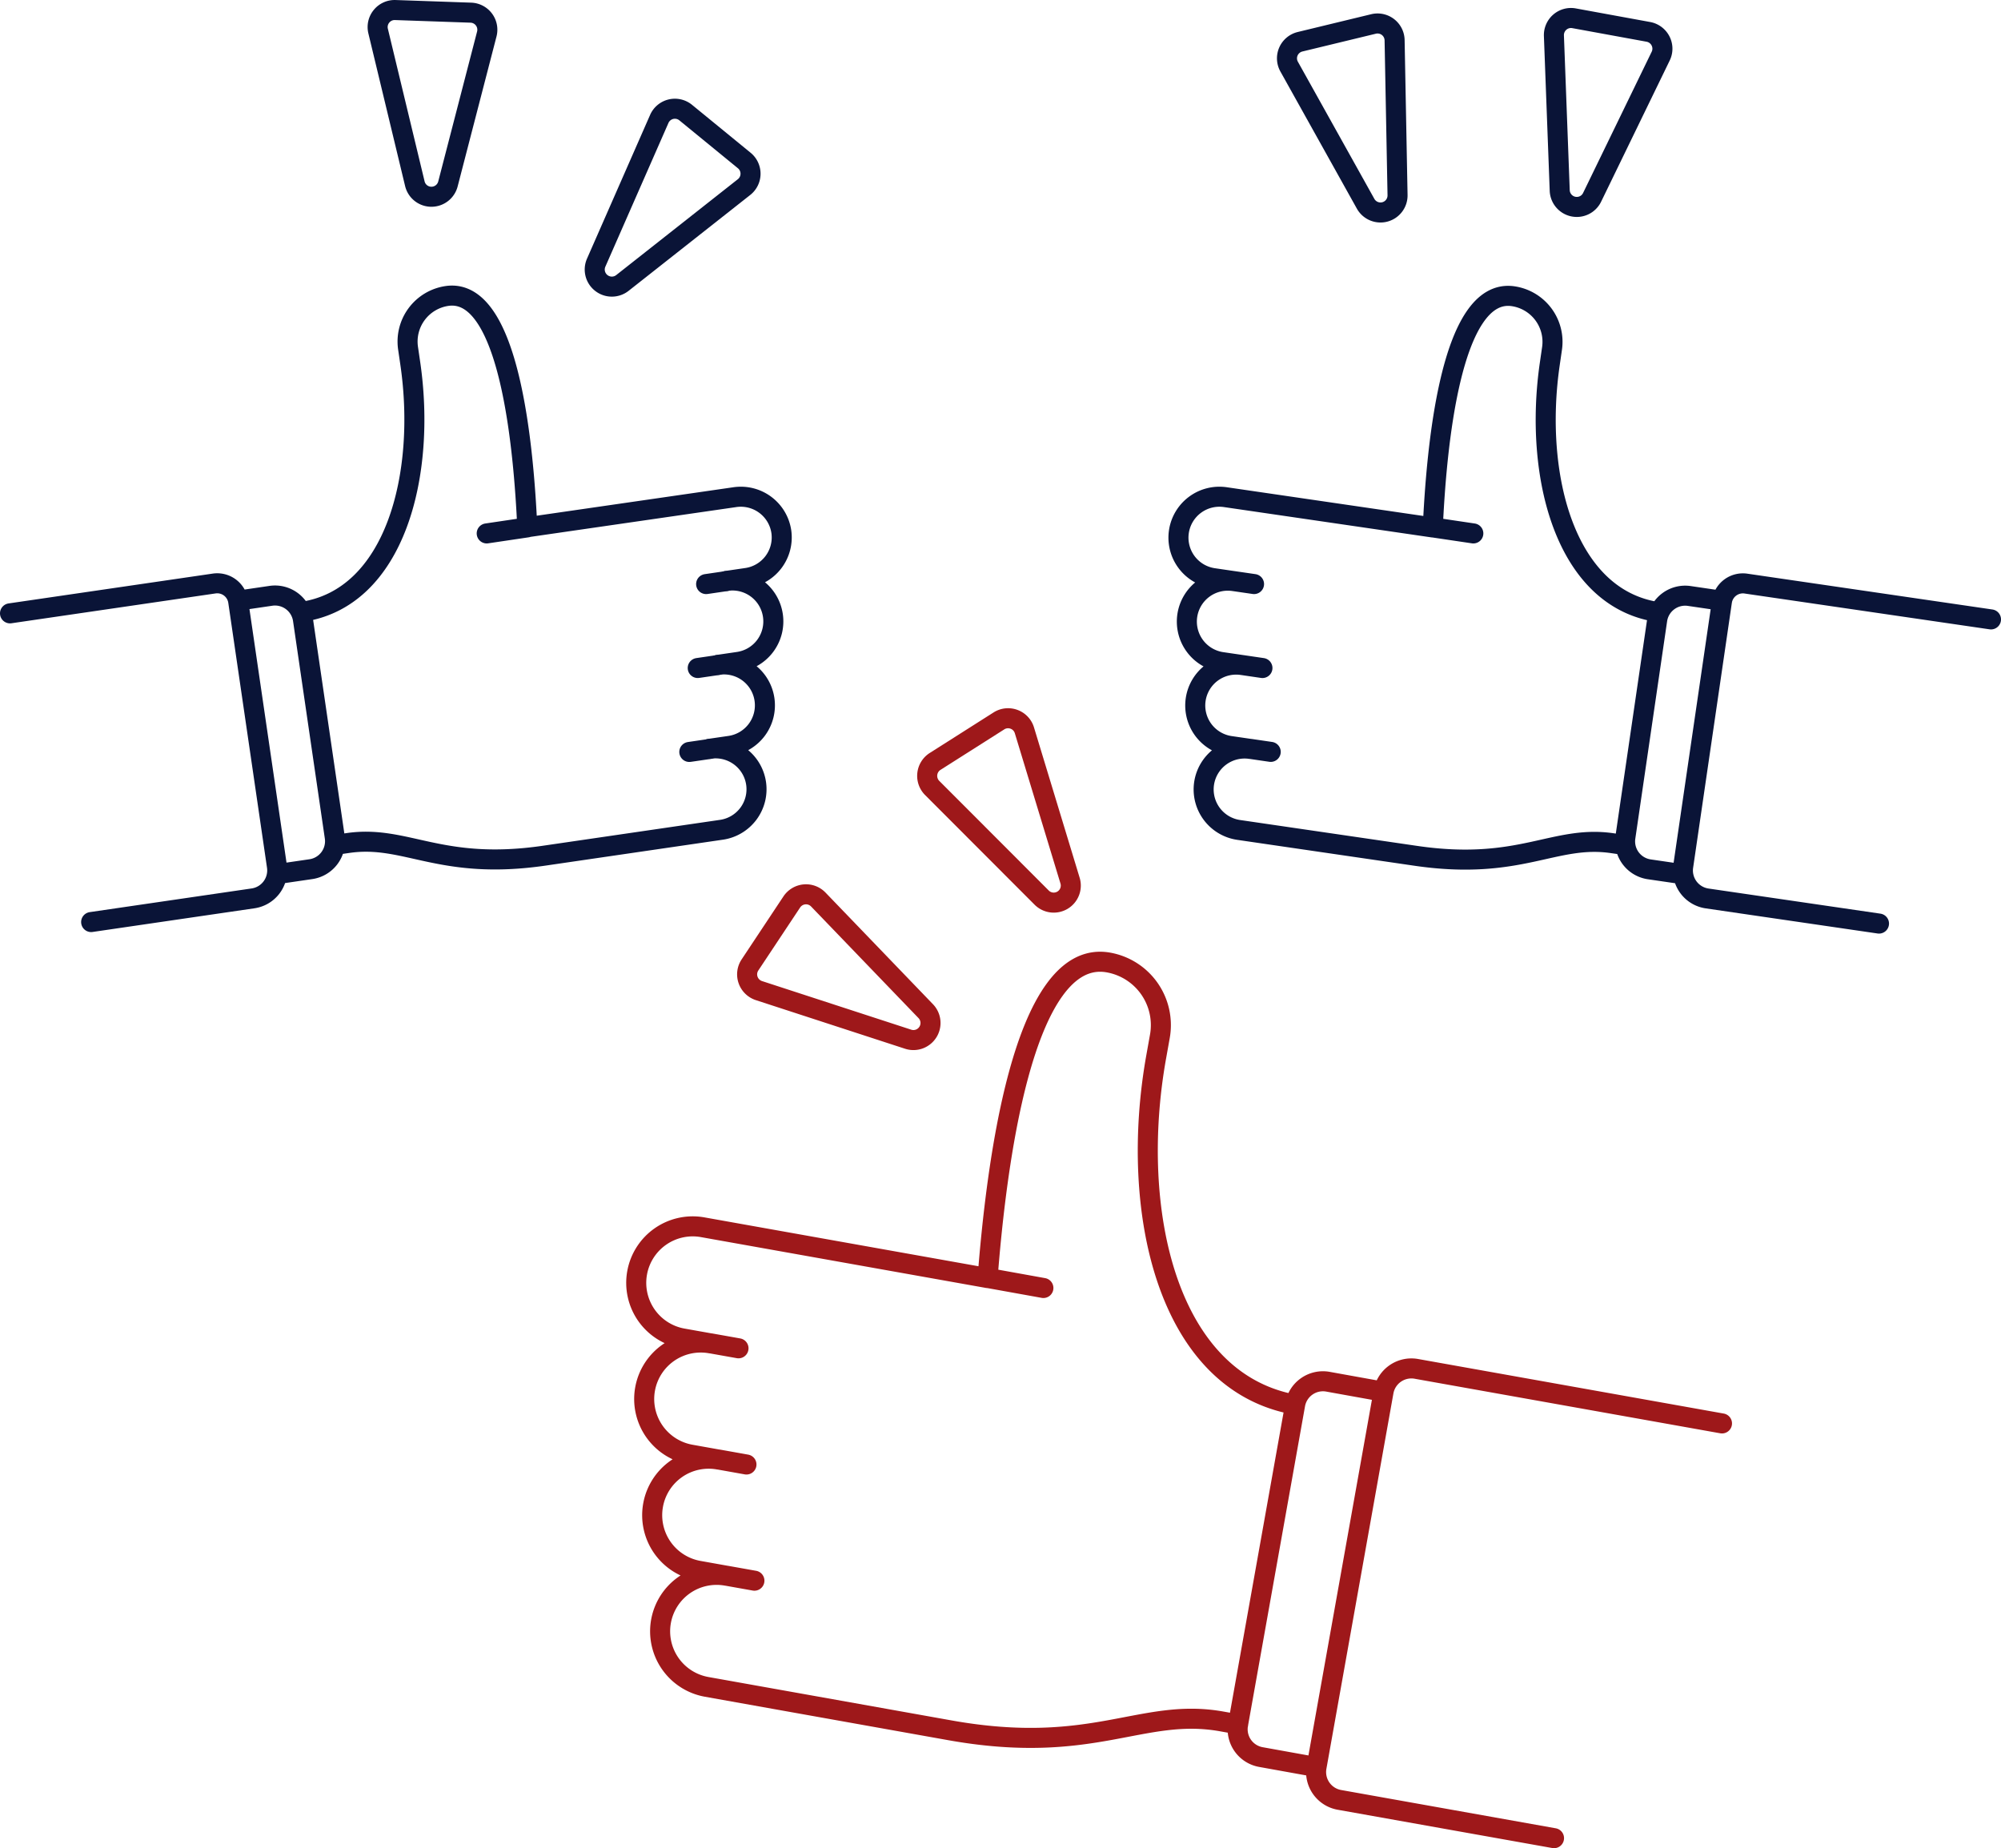 <svg xmlns="http://www.w3.org/2000/svg" width="99.856" height="92.241" viewBox="0 0 99.856 92.241">
  <g id="Group_3117" data-name="Group 3117" transform="translate(5743.102 -7838.6)">
    <path id="Path_2472" data-name="Path 2472" d="M-5660.835,7840.192a.855.855,0,0,1,.6.453.847.847,0,0,1,.007.756l-3.423,7.047a.849.849,0,0,1-.94.461.852.852,0,0,1-.676-.8l-.29-7.728a.855.855,0,0,1,.294-.675.851.851,0,0,1,.71-.194Zm-17.392.492a.855.855,0,0,0-.579.486.85.85,0,0,0,.037.756l3.815,6.842a.851.851,0,0,0,.965.407.851.851,0,0,0,.629-.837l-.147-7.732a.85.85,0,0,0-.331-.657.851.851,0,0,0-.721-.153Z" fill="none" stroke="#0a1437" stroke-linecap="round" stroke-linejoin="round" stroke-width="1"/>
    <path id="Path_2473" data-name="Path 2473" d="M-5693.251,7874.577a.848.848,0,0,1,.751-.079.846.846,0,0,1,.519.55l2.278,7.5a.849.849,0,0,1-.376.977.852.852,0,0,1-1.04-.128l-5.464-5.472a.854.854,0,0,1-.244-.7.854.854,0,0,1,.39-.625Zm-12.425,12.18a.847.847,0,0,0-.094.75.853.853,0,0,0,.54.53l7.449,2.427a.85.85,0,0,0,.984-.358.85.85,0,0,0-.107-1.042l-5.362-5.571a.853.853,0,0,0-.69-.258.855.855,0,0,0-.633.377Z" fill="none" stroke="#9e181a" stroke-linecap="round" stroke-linejoin="round" stroke-width="1"/>
    <path id="Path_2474" data-name="Path 2474" d="M-5708.885,7844.218a.852.852,0,0,0-.737-.168.853.853,0,0,0-.58.485l-3.149,7.174a.851.851,0,0,0,.258,1.015.852.852,0,0,0,1.048,0l6.073-4.787a.85.85,0,0,0,.324-.661.852.852,0,0,0-.313-.666Zm-14.491-5.117a.845.845,0,0,0-.688.312.848.848,0,0,0-.169.737l1.833,7.617a.849.849,0,0,0,.82.652.851.851,0,0,0,.831-.637l1.94-7.486a.852.852,0,0,0-.142-.722.854.854,0,0,0-.653-.342Z" fill="none" stroke="#0a1437" stroke-linecap="round" stroke-linejoin="round" stroke-width="1"/>
    <g id="Group_3115" data-name="Group 3115">
      <g id="Group_3114" data-name="Group 3114">
        <path id="Path_2475" data-name="Path 2475" d="M-5691.034,7902.879l-2.775-.5m-13.034,14.86,1.388.247m-1.785-6.046,1.388.248m-1.785-6.046,1.388.247m49.079,3.749-15.254-2.723a1.411,1.411,0,0,0-1.635,1.14l-3.344,18.734a1.41,1.41,0,0,0,1.14,1.636l10.711,1.911m-11.851-3.547-2.775-.5a1.408,1.408,0,0,1-1.14-1.634h0l2.848-15.959a1.409,1.409,0,0,1,1.634-1.14h0l2.775.5m-7.254,16.6-.819-.146c-4-.714-6.392,1.723-13.56.444l-12.142-2.168a2.817,2.817,0,0,1-2.28-3.269h0a2.818,2.818,0,0,1,3.271-2.277h0l-1.387-.248a2.818,2.818,0,0,1-2.28-3.27h0a2.817,2.817,0,0,1,3.268-2.28h0l-1.387-.248a2.818,2.818,0,0,1-2.28-3.27h0a2.821,2.821,0,0,1,3.27-2.28l-1.387-.247a2.818,2.818,0,0,1-2.28-3.27h0a2.819,2.819,0,0,1,3.27-2.28h0l14.22,2.536c.407-5.277,1.706-16.521,6.032-15.748a3.173,3.173,0,0,1,2.566,3.679l-.186,1.041c-1.363,7.632.523,16.2,6.927,17.346" fill="none" stroke="#9e181a" stroke-linecap="round" stroke-linejoin="round" stroke-width="1"/>
      </g>
    </g>
    <g id="Group_3116" data-name="Group 3116">
      <line id="Line_180" data-name="Line 180" x1="1.01" y2="0.148" transform="translate(-5708.703 7875.979)" fill="none" stroke="#0a1437" stroke-linecap="round" stroke-linejoin="round" stroke-width="1"/>
      <line id="Line_181" data-name="Line 181" x1="1.01" y2="0.148" transform="translate(-5708.283 7871.79)" fill="none" stroke="#0a1437" stroke-linecap="round" stroke-linejoin="round" stroke-width="1"/>
      <line id="Line_182" data-name="Line 182" x1="1.01" y2="0.148" transform="translate(-5707.864 7867.601)" fill="none" stroke="#0a1437" stroke-linecap="round" stroke-linejoin="round" stroke-width="1"/>
      <path id="Path_2476" data-name="Path 2476" d="M-5718.813,7865.221l2.021-.3m-25.81,4.289,10.187-1.489a1.058,1.058,0,0,1,1.2.893l1.932,13.22a1.409,1.409,0,0,1-1.188,1.6h0l-8.082,1.182m9.329-2.4,1.636-.239a1.41,1.41,0,0,0,1.191-1.6h0l-1.586-10.851a1.41,1.41,0,0,0-1.6-1.191l-1.636.24m4.874,12.185.6-.087c2.914-.426,4.589,1.393,9.807.63l8.841-1.292a2.043,2.043,0,0,0,1.726-2.316,2.043,2.043,0,0,0-2.316-1.726l1.01-.147a2.043,2.043,0,0,0,1.725-2.317,2.042,2.042,0,0,0-2.316-1.725l1.011-.148a2.041,2.041,0,0,0,1.725-2.316,2.042,2.042,0,0,0-2.316-1.725l1.01-.148a2.043,2.043,0,0,0,1.727-2.306,2.043,2.043,0,0,0-2.316-1.726l-10.362,1.5c-.174-3.83-.859-12-4.009-11.54a2.3,2.3,0,0,0-1.941,2.606l.111.758c.812,5.557-.749,11.719-5.411,12.4" fill="none" stroke="#0a1437" stroke-linecap="round" stroke-linejoin="round" stroke-width="1"/>
    </g>
    <path id="Path_2477" data-name="Path 2477" d="M-5669.579,7865.221l-2.021-.3m-9.1,11.054,1.01.148m-1.423-4.333,1.01.148m-1.429-4.337,1.01.147m36.776,1.764-12.227-1.787a1.058,1.058,0,0,0-1.2.893l-1.932,13.22a1.411,1.411,0,0,0,1.19,1.6h0l8.58,1.254m-9.827-2.468-1.637-.239a1.41,1.41,0,0,1-1.191-1.6l1.587-10.851a1.41,1.41,0,0,1,1.6-1.191h0l1.637.24m-4.875,12.185-.6-.087c-2.913-.426-4.588,1.393-9.807.63l-8.841-1.292a2.043,2.043,0,0,1-1.726-2.316,2.044,2.044,0,0,1,2.317-1.726l-1.011-.147a2.043,2.043,0,0,1-1.725-2.317,2.041,2.041,0,0,1,2.317-1.723h0l-1.01-.148a2.043,2.043,0,0,1-1.726-2.316,2.042,2.042,0,0,1,2.316-1.725l-1.01-.148a2.042,2.042,0,0,1-1.725-2.316,2.043,2.043,0,0,1,2.316-1.726l10.355,1.513c.175-3.83.859-12,4.009-11.54a2.3,2.3,0,0,1,1.941,2.606l-.11.758c-.813,5.557.748,11.719,5.411,12.4" fill="none" stroke="#0a1437" stroke-linecap="round" stroke-linejoin="round" stroke-width="1"/>
  </g>
</svg>
